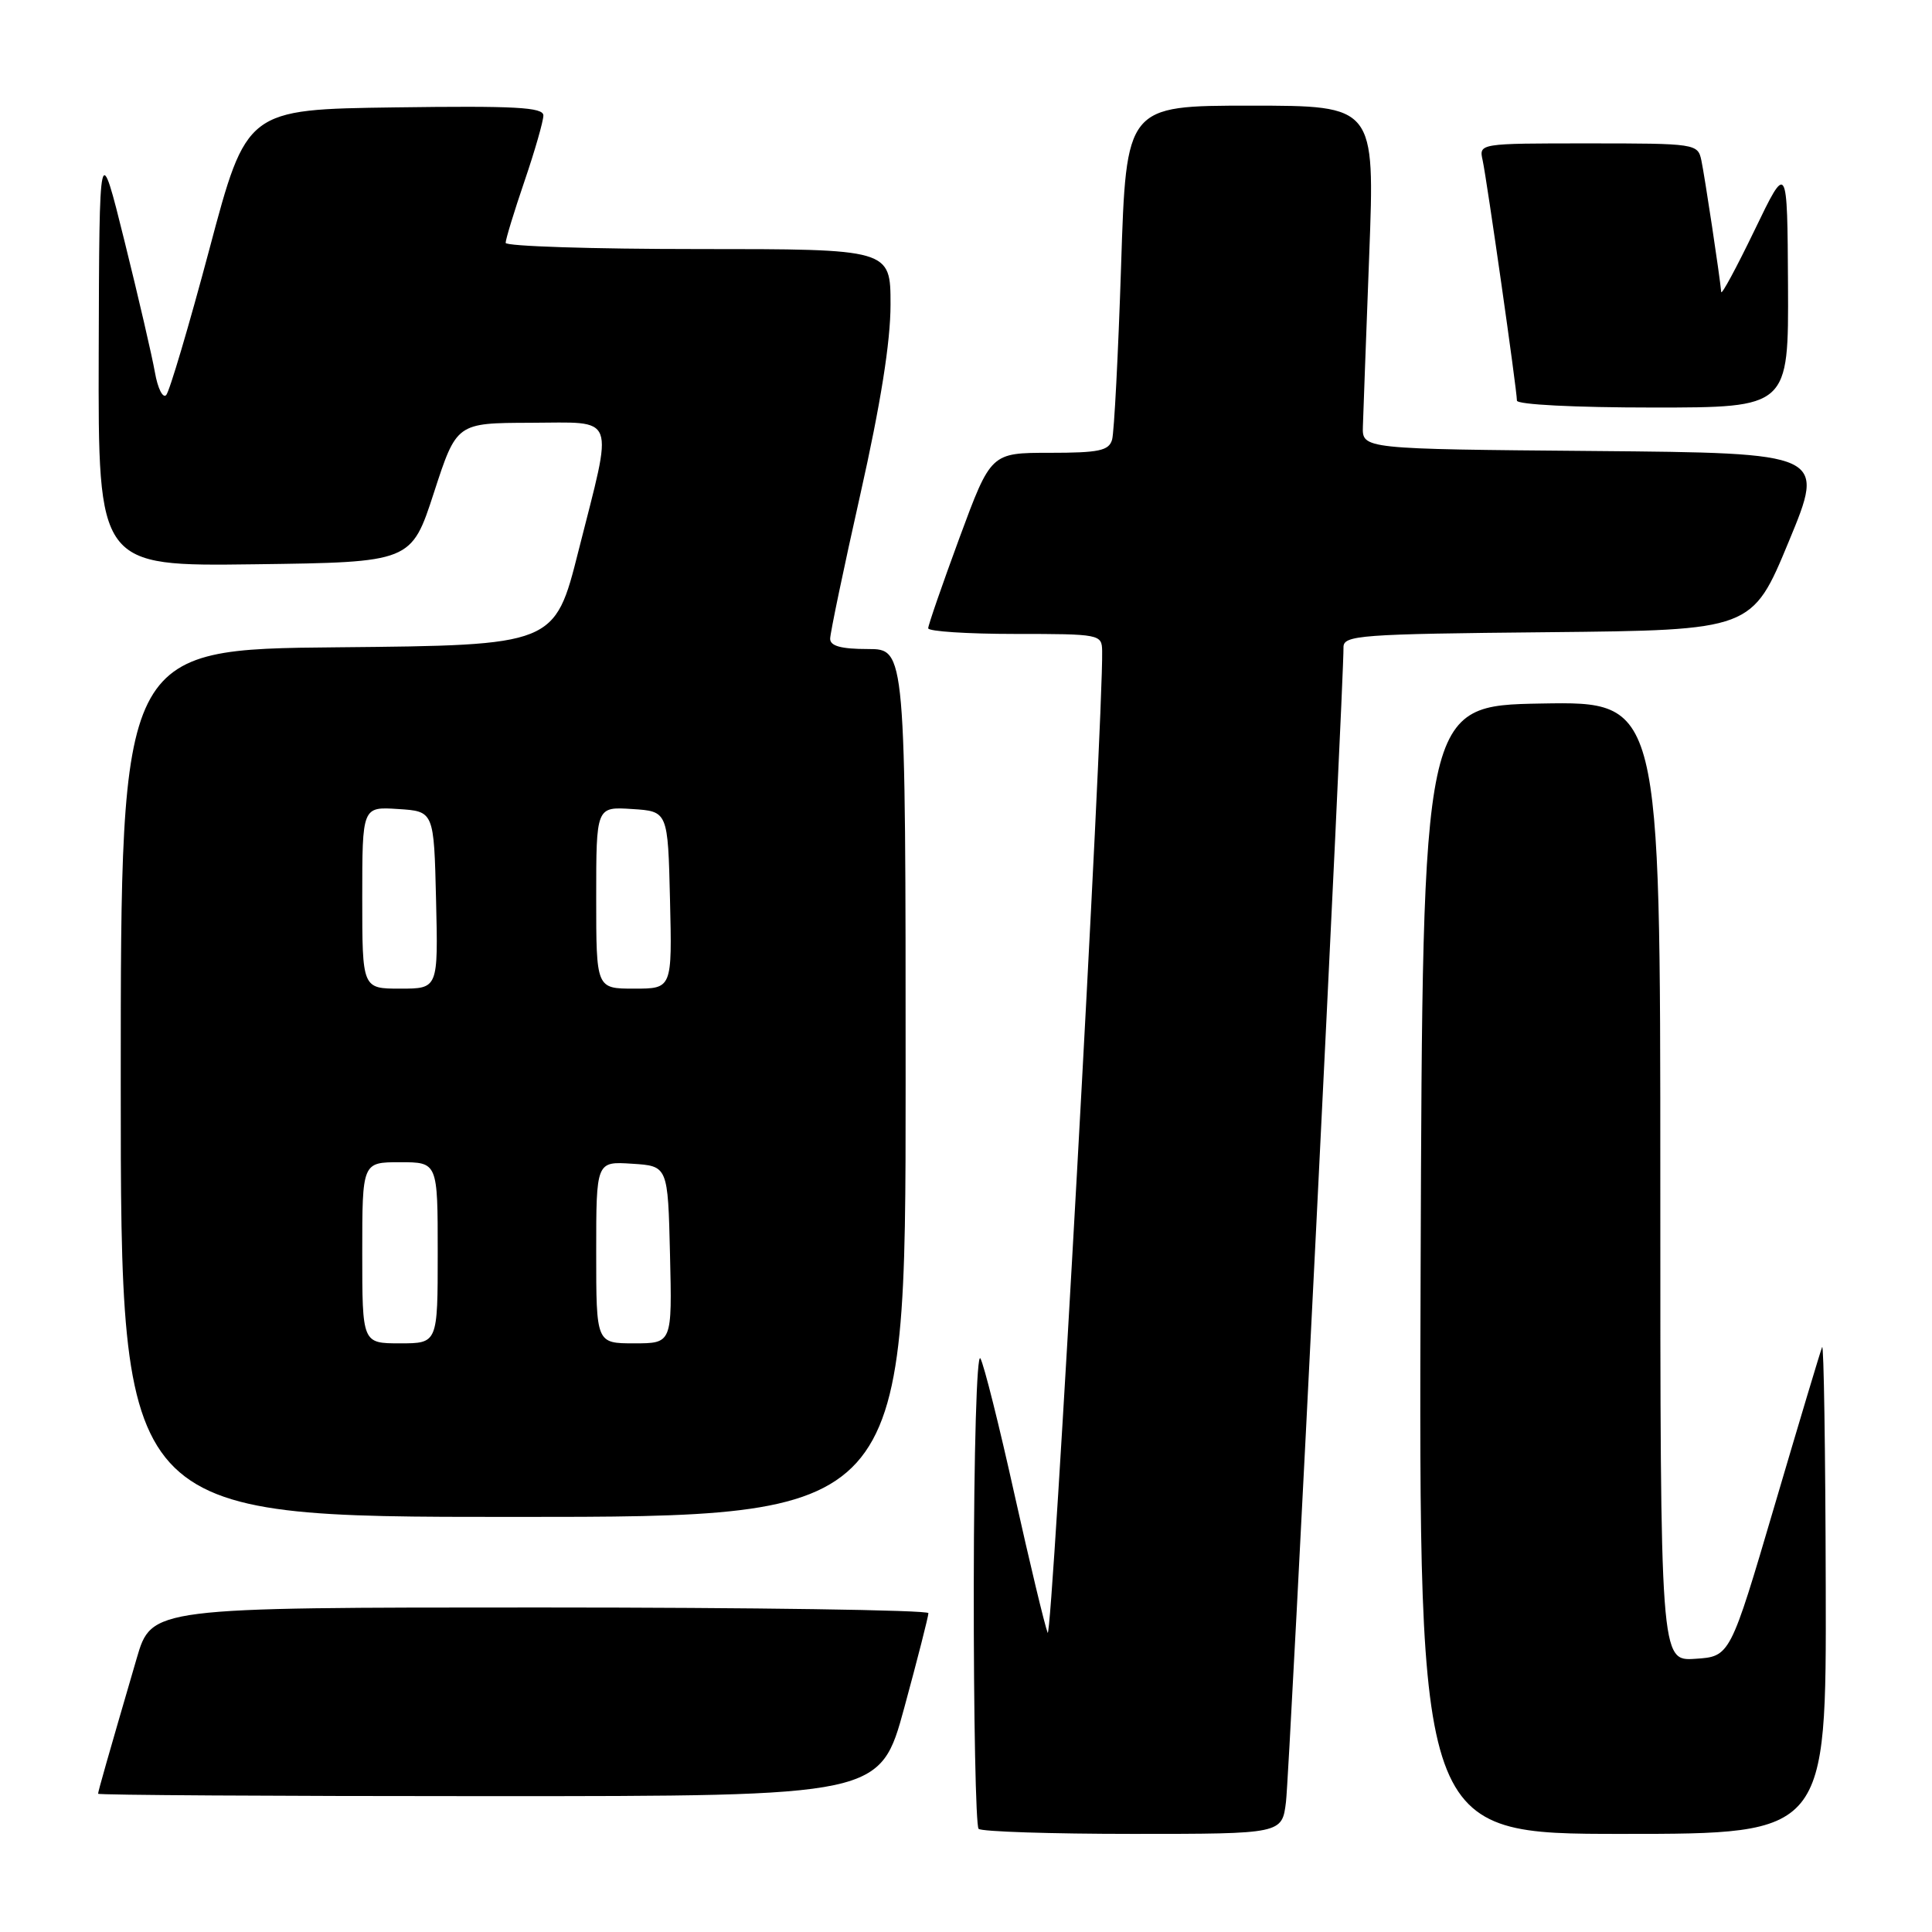 <?xml version="1.0" encoding="UTF-8" standalone="no"?>
<!DOCTYPE svg PUBLIC "-//W3C//DTD SVG 1.1//EN" "http://www.w3.org/Graphics/SVG/1.1/DTD/svg11.dtd" >
<svg xmlns="http://www.w3.org/2000/svg" xmlns:xlink="http://www.w3.org/1999/xlink" version="1.1" viewBox="0 0 256 256">
 <g >
 <path fill="currentColor"
d=" M 170.40 238.75 C 170.87 235.00 178.08 90.18 178.02 85.77 C 178.00 84.17 180.14 84.01 205.08 83.77 C 232.16 83.50 232.16 83.50 237.02 71.76 C 241.88 60.03 241.88 60.03 211.19 59.76 C 180.50 59.50 180.50 59.50 180.59 56.50 C 180.64 54.85 181.02 44.61 181.43 33.75 C 182.18 14.00 182.18 14.00 165.70 14.00 C 149.23 14.00 149.23 14.00 148.55 35.25 C 148.17 46.94 147.63 57.29 147.36 58.25 C 146.94 59.72 145.64 60.00 139.08 60.00 C 131.30 60.00 131.30 60.00 127.14 71.25 C 124.86 77.44 122.99 82.84 122.99 83.25 C 123.00 83.66 128.18 84.00 134.50 84.00 C 145.75 84.00 146.00 84.05 146.04 86.25 C 146.21 95.17 139.41 217.80 138.82 216.35 C 138.42 215.33 136.44 207.07 134.42 198.00 C 132.41 188.93 130.38 180.82 129.91 180.00 C 129.43 179.15 129.05 192.27 129.03 210.08 C 129.01 227.45 129.30 241.97 129.67 242.33 C 130.03 242.70 139.23 243.00 150.11 243.00 C 169.88 243.00 169.88 243.00 170.40 238.75 Z  M 241.92 210.25 C 241.88 192.24 241.66 177.95 241.44 178.50 C 241.21 179.05 238.38 188.50 235.14 199.50 C 229.25 219.50 229.25 219.50 224.63 219.80 C 220.00 220.11 220.00 220.11 220.00 156.53 C 220.00 92.95 220.00 92.95 204.25 93.22 C 188.50 93.50 188.50 93.50 188.24 168.25 C 187.99 243.00 187.99 243.00 214.99 243.00 C 242.00 243.00 242.00 243.00 241.92 210.25 Z  M 119.83 226.25 C 121.59 219.79 123.02 214.16 123.02 213.75 C 123.01 213.34 99.84 213.00 71.54 213.00 C 20.08 213.00 20.08 213.00 18.11 219.75 C 14.16 233.29 13.00 237.37 13.00 237.68 C 13.00 237.86 36.32 238.00 64.82 238.00 C 116.63 238.00 116.63 238.00 119.83 226.25 Z  M 120.00 143.50 C 120.00 86.00 120.00 86.00 115.00 86.00 C 111.46 86.00 110.00 85.60 110.00 84.64 C 110.00 83.90 111.80 75.28 114.00 65.50 C 116.69 53.53 118.00 45.31 118.00 40.36 C 118.00 33.00 118.00 33.00 92.50 33.00 C 78.47 33.00 67.00 32.63 67.00 32.18 C 67.00 31.72 68.12 28.04 69.50 24.00 C 70.88 19.96 72.00 16.04 72.00 15.30 C 72.00 14.21 68.28 14.01 52.34 14.23 C 32.67 14.50 32.67 14.50 27.75 33.00 C 25.04 43.17 22.46 51.88 22.02 52.35 C 21.57 52.81 20.90 51.46 20.53 49.35 C 20.16 47.23 18.35 39.42 16.51 32.00 C 13.16 18.50 13.16 18.50 13.08 46.77 C 13.00 75.04 13.00 75.04 33.75 74.77 C 54.50 74.50 54.50 74.50 57.50 65.27 C 60.50 56.05 60.50 56.05 70.25 56.02 C 81.85 56.00 81.31 54.56 76.65 73.00 C 73.50 85.50 73.50 85.50 44.75 85.77 C 16.00 86.03 16.00 86.03 16.00 143.52 C 16.00 201.00 16.00 201.00 68.00 201.00 C 120.00 201.00 120.00 201.00 120.00 143.50 Z  M 236.92 37.75 C 236.83 21.50 236.83 21.50 232.49 30.50 C 230.10 35.45 228.11 39.14 228.07 38.69 C 227.89 36.64 225.87 23.26 225.44 21.25 C 224.97 19.04 224.69 19.00 210.46 19.00 C 195.96 19.00 195.96 19.00 196.46 21.25 C 197.02 23.84 201.00 51.69 201.00 53.08 C 201.00 53.61 208.71 54.00 219.00 54.00 C 237.00 54.00 237.00 54.00 236.92 37.75 Z  M 48.00 166.00 C 48.00 154.00 48.00 154.00 53.00 154.00 C 58.00 154.00 58.00 154.00 58.00 166.00 C 58.00 178.00 58.00 178.00 53.00 178.00 C 48.00 178.00 48.00 178.00 48.00 166.00 Z  M 79.00 165.95 C 79.00 153.89 79.00 153.89 83.75 154.20 C 88.50 154.50 88.50 154.50 88.78 166.25 C 89.06 178.00 89.06 178.00 84.03 178.00 C 79.00 178.00 79.00 178.00 79.00 165.95 Z  M 48.00 118.95 C 48.00 106.89 48.00 106.89 52.75 107.20 C 57.50 107.50 57.50 107.50 57.78 119.25 C 58.06 131.00 58.06 131.00 53.03 131.00 C 48.00 131.00 48.00 131.00 48.00 118.95 Z  M 79.00 118.95 C 79.00 106.89 79.00 106.89 83.75 107.20 C 88.50 107.50 88.50 107.50 88.78 119.25 C 89.06 131.00 89.06 131.00 84.03 131.00 C 79.00 131.00 79.00 131.00 79.00 118.95 Z "/>
</g>
</svg>